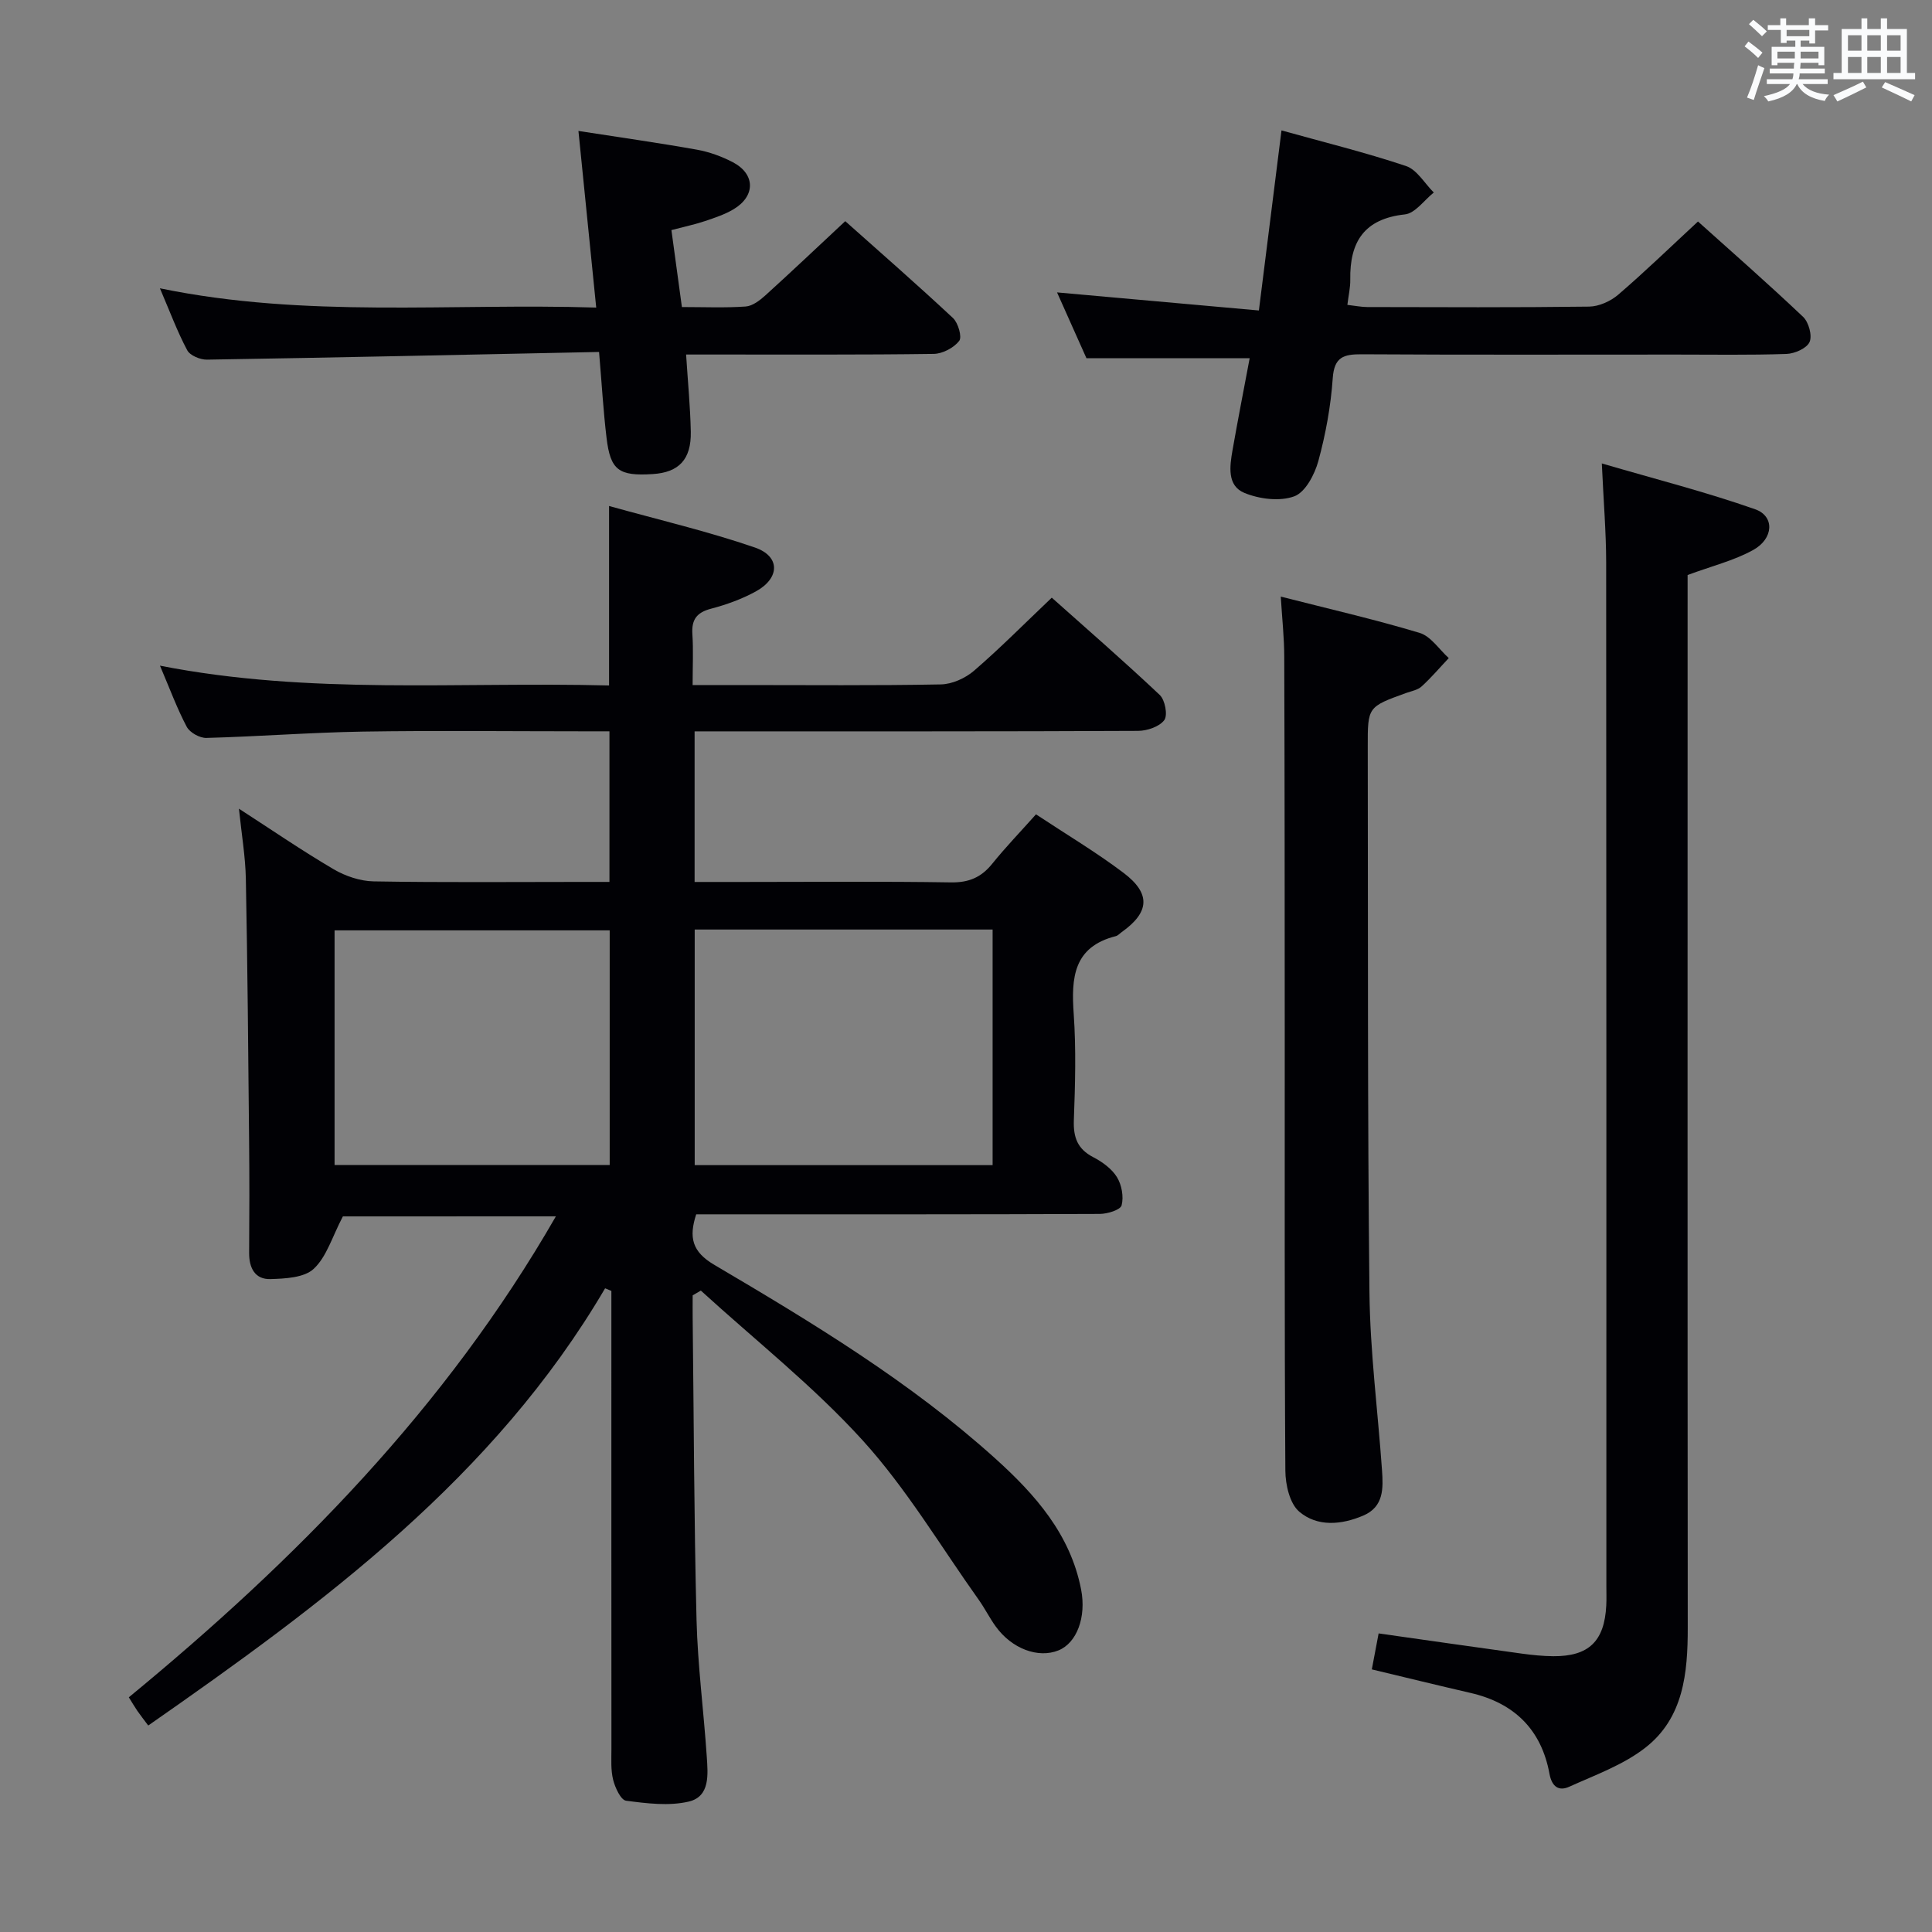 <svg enable-background="new 0 0 400 400" viewBox="0 0 400 400" xmlns="http://www.w3.org/2000/svg"><rect x="0" y="0" width="400" height="400" fill="#808080" stroke="none"/><g fill="#010105"><path d="m70.99 251.84c-2.22 4.24-3.36 8.36-6.03 10.85-1.97 1.85-5.9 2.04-8.98 2.13-3.19.09-4.42-2.3-4.4-5.43.06-7.83.07-15.67-.01-23.5-.17-17.98-.32-35.96-.67-53.93-.09-4.6-.88-9.18-1.43-14.53 6.83 4.42 13.09 8.71 19.61 12.54 2.44 1.43 5.5 2.46 8.29 2.51 14.5.25 29 .11 43.5.11h5.31c0-10.49 0-20.52 0-31.18-2.01 0-3.79 0-5.57 0-15.17 0-30.33-.18-45.5.06-10.8.18-21.58 1.02-32.38 1.31-1.37.04-3.43-1.11-4.06-2.29-2.01-3.79-3.5-7.86-5.55-12.67 31.12 6.11 61.86 3.3 92.98 4.1 0-12.21 0-24.06 0-37.16 10.33 2.88 20.44 5.24 30.2 8.6 5.3 1.83 5.19 6.35.17 9.1-2.89 1.58-6.08 2.73-9.27 3.57-2.98.78-4.05 2.28-3.85 5.29.22 3.28.05 6.58.05 10.51h10.38c13.67 0 27.33.13 41-.13 2.34-.04 5.08-1.28 6.88-2.83 5.4-4.66 10.44-9.75 16.1-15.13 7.15 6.38 14.9 13.11 22.35 20.14 1.1 1.03 1.69 4.19.95 5.2-1.01 1.37-3.54 2.23-5.43 2.24-28.5.14-57 .09-85.5.1-1.97 0-3.95 0-6.32 0v31.18h10.05c14.33 0 28.67-.14 43 .09 3.72.06 6.29-1.03 8.57-3.86 2.8-3.47 5.91-6.69 9.06-10.23 6.27 4.15 12.44 7.82 18.12 12.11 5.72 4.32 5.38 8.18-.37 12.27-.41.29-.78.73-1.23.84-8.78 2.22-9.24 8.62-8.71 16.1.51 7.3.3 14.67.03 21.99-.13 3.56.74 5.98 4.03 7.68 1.87.97 3.82 2.39 4.89 4.12.99 1.61 1.43 4.06.97 5.84-.25.95-2.93 1.77-4.51 1.78-25.83.11-51.66.08-77.5.08-1.98 0-3.95 0-6.07 0-1.55 4.77-.87 7.74 3.73 10.45 20.35 12 40.6 24.23 58.24 40.15 8.23 7.43 15.5 15.65 17.72 27.07 1.12 5.76-.91 11.08-4.67 12.61-4.22 1.71-9.69-.33-13.03-4.98-1.26-1.75-2.23-3.71-3.48-5.47-7.9-11.09-14.93-22.98-24.02-33-10.2-11.24-22.28-20.77-33.53-31.04-.56.33-1.13.66-1.69.99 0 1.58-.02 3.16 0 4.74.24 20.81.28 41.63.8 62.44.24 9.46 1.49 18.89 2.12 28.34.24 3.64.72 8.25-3.74 9.29-4.11.96-8.68.38-12.96-.18-1.1-.14-2.27-2.69-2.68-4.31-.52-2.06-.36-4.3-.36-6.46-.02-29.83-.01-59.66-.01-89.5 0-1.76 0-3.52 0-5.28-.43-.18-.87-.36-1.3-.54-22.97 39.15-58.27 65.21-94.59 90.52-.87-1.17-1.58-2.07-2.23-3-.56-.82-1.06-1.68-1.79-2.84 34.55-28.43 65.62-59.9 88.42-99.58-15.59.01-30.62.01-44.1.01zm134.52-10.61c0-16.41 0-32.46 0-48.78-20.68 0-41.05 0-61.68 0v48.78zm-79.28-48.61c-19.22 0-38.07 0-56.96 0v48.59h56.96c0-16.45 0-32.52 0-48.59z"/><path d="m284.02 345.63c.47-2.51.93-4.88 1.41-7.45 10.05 1.42 19.87 2.84 29.69 4.19 2.14.29 4.31.51 6.46.53 7.36.05 10.61-3.1 10.98-10.51.07-1.33.02-2.67.02-4 0-70.65.02-141.31-.04-211.96-.01-6.29-.54-12.57-.9-20.48 11.13 3.26 21.6 5.92 31.75 9.49 4.07 1.43 3.84 6.09-.43 8.44-4 2.2-8.59 3.33-13.56 5.17v5.96c0 70.65-.03 141.31.03 211.96.01 9.42-.86 18.71-8.79 24.88-4.58 3.57-10.37 5.64-15.76 8.08-2.15.97-3.59 0-4.08-2.7-1.68-9.14-7.28-14.63-16.31-16.72-6.75-1.56-13.49-3.21-20.47-4.88z"/><path d="m265.17 123.52c9.91 2.53 19.42 4.71 28.74 7.51 2.33.7 4.04 3.42 6.04 5.22-1.86 1.97-3.62 4.05-5.62 5.87-.8.74-2.1.96-3.19 1.35-7.97 2.88-7.98 2.87-7.96 11.15.07 37.66-.06 75.33.35 112.99.13 12.27 1.74 24.52 2.6 36.78.26 3.71.4 7.57-3.87 9.39-4.54 1.94-9.52 2.38-13.27-.81-1.97-1.68-2.85-5.57-2.87-8.47-.2-30.33-.11-60.66-.13-91-.01-25.83-.01-51.66-.1-77.5 0-3.92-.44-7.84-.72-12.48z"/><path d="m124.03 72.87c-27.62.57-54.4 1.16-81.19 1.59-1.39.02-3.5-.85-4.08-1.95-2.02-3.78-3.52-7.84-5.65-12.82 30.28 6.24 60.09 3.04 90.33 3.99-1.26-12.53-2.45-24.35-3.68-36.57 8.56 1.33 16.57 2.46 24.53 3.88 2.57.46 5.15 1.4 7.46 2.61 4.63 2.44 4.69 6.96.18 9.69-1.82 1.1-3.92 1.79-5.96 2.48-2.03.68-4.15 1.13-6.96 1.87.7 5.15 1.41 10.31 2.17 15.93 4.6 0 8.92.19 13.2-.11 1.42-.1 2.94-1.27 4.1-2.32 5.41-4.9 10.71-9.93 16.52-15.35 7.07 6.3 14.8 13.05 22.3 20.05 1.08 1.01 1.92 3.94 1.29 4.74-1.11 1.43-3.43 2.66-5.27 2.69-14.99.21-29.99.12-44.98.13-1.96 0-3.91 0-6.29 0 .37 5.77.87 10.88.97 15.99.11 5.73-2.46 8.42-7.87 8.76-7.04.45-8.77-.78-9.57-7.49-.67-5.57-.99-11.19-1.55-17.79z"/><path d="m265.32 27c8.67 2.42 17.34 4.55 25.77 7.37 2.28.76 3.86 3.6 5.76 5.49-1.99 1.58-3.85 4.3-5.98 4.53-8.44.91-11.44 5.69-11.31 13.5.03 1.62-.36 3.25-.6 5.23 1.59.18 2.84.44 4.1.45 15.32.03 30.65.11 45.96-.09 2.04-.03 4.45-1.12 6.03-2.48 5.55-4.77 10.81-9.87 16.5-15.14 6.78 6.09 14.41 12.77 21.76 19.74 1.16 1.1 1.93 3.88 1.34 5.21-.58 1.31-3.08 2.41-4.78 2.47-7.65.26-15.32.13-22.98.13-21.65 0-43.3.07-64.95-.06-3.74-.02-5.71.54-6.01 4.96-.4 5.77-1.46 11.56-2.98 17.14-.76 2.78-2.69 6.47-4.99 7.31-3 1.1-7.2.57-10.3-.7-3.65-1.49-3.06-5.52-2.48-8.85 1.11-6.34 2.35-12.65 3.55-19.04-11.25 0-22.11 0-33.79 0-1.74-3.9-3.88-8.68-6.09-13.63 14.04 1.26 27.72 2.48 41.79 3.74 1.64-13.1 3.13-24.93 4.68-37.28z"/></g><path d="m361.2 9.6.8-1c.9.7 1.9 1.4 2.9 2.3l-.9 1.1c-1-1-2-1.8-2.8-2.4zm.5 10.6c.9-2.1 1.6-4.3 2.3-6.7.4.2.8.4 1.3.6-.7 2.1-1.5 4.3-2.2 6.6zm.4-15.2.9-.9c1 .8 2 1.6 2.8 2.4l-1 1c-.9-.9-1.8-1.7-2.7-2.5zm12.5-1.2h1.2v1.4h2.7v1.1h-2.7v2.7h-1.2v-.6h-1.8v1.3h4.9v3.8h-1.2v-.5h-3.7c0 .4-.1.9-.1 1.2h5.1v1h-5.2c0 .5-.1.9-.2 1.2h6v1h-5.2c1.1 1.3 2.9 2 5.5 2.2-.4.4-.7.8-.9 1.3-2.9-.5-4.8-1.6-5.7-3.5h-.1c-.8 1.7-2.7 2.9-5.9 3.6-.2-.4-.6-.8-.9-1.1 2.8-.6 4.6-1.4 5.4-2.5h-4.8v-1h5.3c.1-.3.2-.7.2-1.2h-4.9v-1h5c0-.4 0-.8.1-1.2h-3.5v.5h-1.2v-3.8h4.9v-1.3h-1.8v.5h-1.2v-2.7h-2.7v-1h2.6v-1.4h1.2v1.4h4.7v-1.4zm-6.6 8.3h3.6c0-.4 0-.9 0-1.4h-3.6zm1.9-4.6h4.7v-1.3h-4.7zm6.6 3.2h-3.7v1.4h3.7z" fill="#fafbfc"/><path d="m385.3 3.8h1.3v2.2h2.8v-2.2h1.3v2.2h4.1v9.1h1.7v1.3h-16.9v-1.3h1.7v-9.1h4.1v-2.2zm.4 13.1.7 1.2c-1.8.9-3.8 1.9-6 2.9-.2-.4-.5-.8-.8-1.3 2.3-1 4.3-1.9 6.1-2.8zm-3.1-6.4h2.8v-3.2h-2.8zm0 4.6h2.8v-3.3h-2.8zm4-4.6h2.8v-3.2h-2.8zm0 4.6h2.8v-3.3h-2.8zm3.7 1.9c2.1.9 4.1 1.8 6.1 2.7l-.7 1.3c-2.2-1.1-4.2-2-6.1-2.9zm3.2-9.7h-2.8v3.2h2.8zm-2.8 7.8h2.8v-3.3h-2.8z" fill="#fafbfc"/></svg>